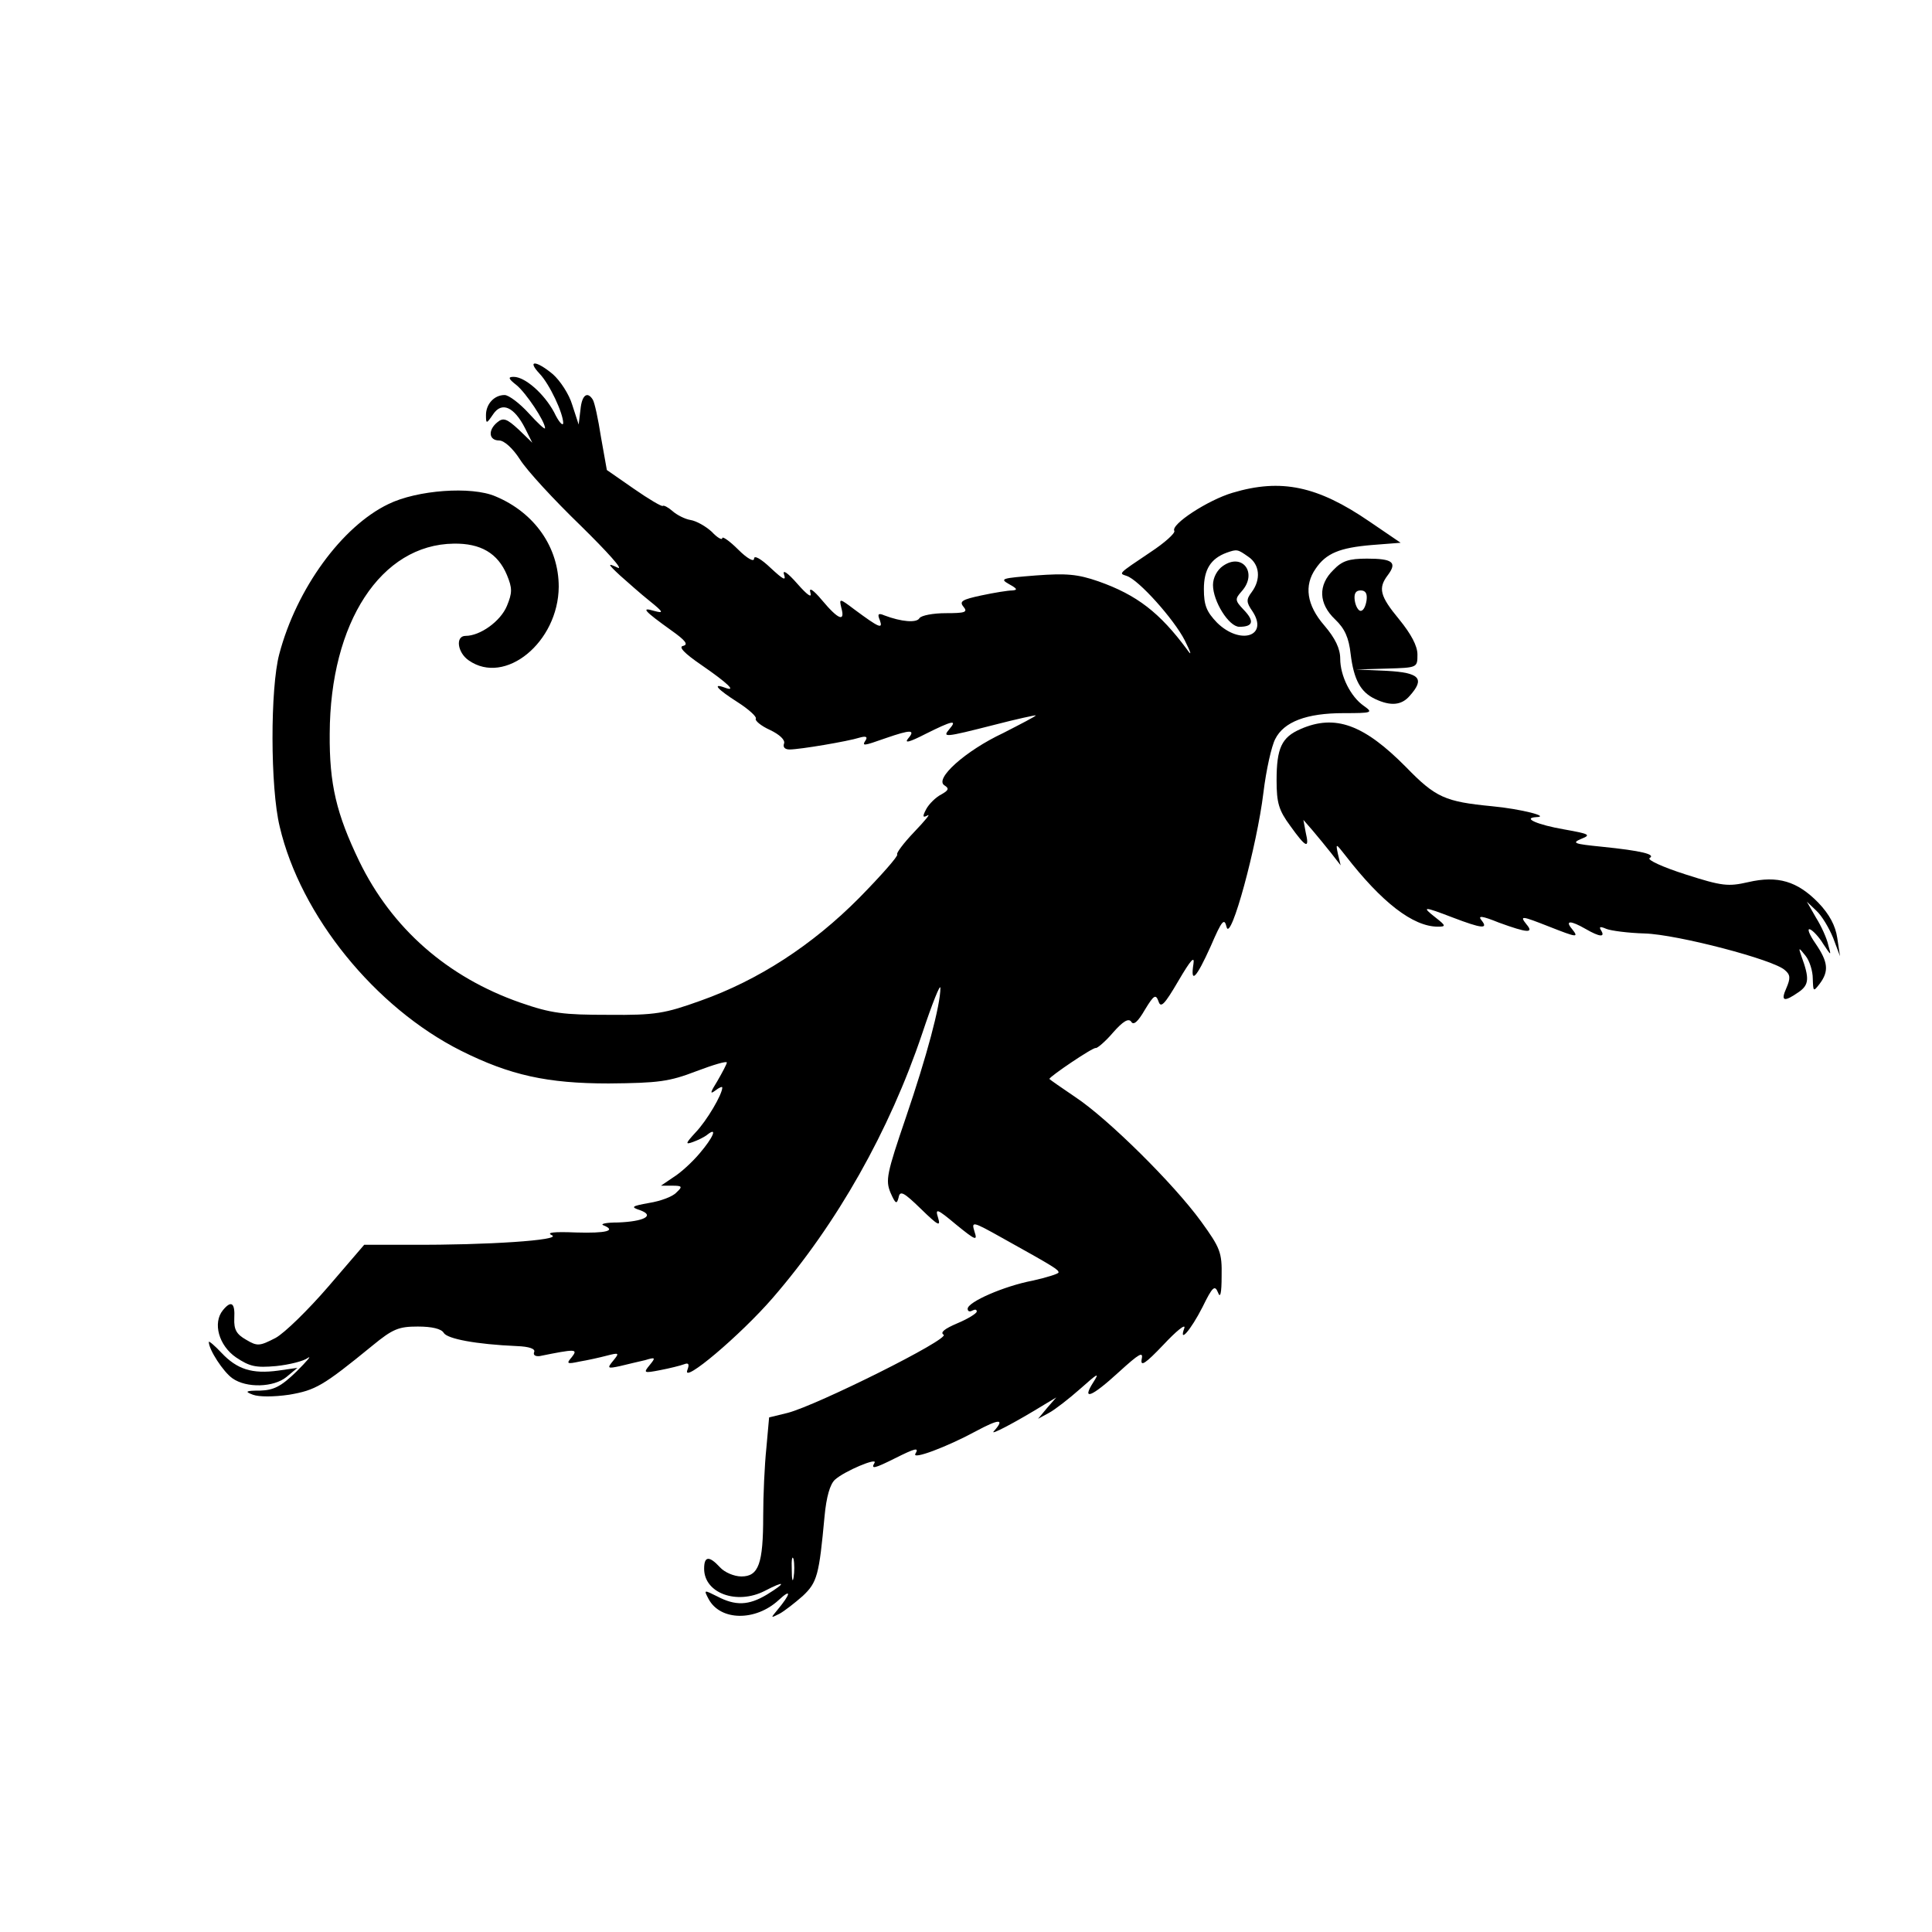 <?xml version="1.0" encoding="UTF-8" standalone="no"?>
<!-- Created with Inkscape (http://www.inkscape.org/) -->

<svg
   width="150mm"
   height="150mm"
   viewBox="0 0 150 150"
   version="1.1"
   id="svg1"
   inkscape:version="1.4 (e7c3feb1, 2024-10-09)"
   sodipodi:docname="monkey-1.svg"
   xmlns:inkscape="http://www.inkscape.org/namespaces/inkscape"
   xmlns:sodipodi="http://sodipodi.sourceforge.net/DTD/sodipodi-0.dtd"
   xmlns="http://www.w3.org/2000/svg"
   xmlns:svg="http://www.w3.org/2000/svg">
  <sodipodi:namedview
     id="namedview1"
     pagecolor="#ffffff"
     bordercolor="#000000"
     borderopacity="0.25"
     inkscape:showpageshadow="2"
     inkscape:pageopacity="0.0"
     inkscape:pagecheckerboard="0"
     inkscape:deskcolor="#d1d1d1"
     inkscape:document-units="mm"
     inkscape:zoom="0.37059484"
     inkscape:cx="356.18413"
     inkscape:cy="554.51393"
     inkscape:window-width="1152"
     inkscape:window-height="688"
     inkscape:window-x="1920"
     inkscape:window-y="57"
     inkscape:window-maximized="0"
     inkscape:current-layer="layer1" />
  <defs
     id="defs1" />
  <g
     inkscape:label="Calque 1"
     inkscape:groupmode="layer"
     id="layer1">
    <path
       d="m 41.894,29.013 c 0.776,0.811 1.834,3.069 1.834,3.845 -0.035,0.247 -0.353,-0.106 -0.706,-0.847 -0.776,-1.446 -2.258,-2.752 -3.14,-2.752 -0.459,0 -0.423,0.141 0.212,0.635 0.741,0.6 2.223,2.822 2.223,3.351 0,0.141 -0.564,-0.388 -1.27,-1.164 -0.706,-0.776 -1.552,-1.411 -1.87,-1.411 -0.811,0 -1.446,0.706 -1.446,1.552 0,0.706 0.035,0.706 0.564,-0.071 0.67,-0.988 1.623,-0.564 2.469,1.094 l 0.564,1.129 -1.058,-1.023 c -0.917,-0.847 -1.199,-0.953 -1.658,-0.564 -0.741,0.6 -0.67,1.411 0.141,1.411 0.388,0 1.058,0.6 1.623,1.482 0.529,0.847 2.646,3.14 4.727,5.151 2.046,2.011 3.351,3.457 2.858,3.246 -0.811,-0.388 -0.811,-0.318 0.176,0.6 0.6,0.529 1.623,1.446 2.293,1.976 1.094,0.882 1.129,0.988 0.353,0.776 -1.058,-0.318 -0.776,0 1.341,1.517 1.094,0.776 1.341,1.094 0.917,1.199 -0.388,0.07 0.071,0.564 1.411,1.482 2.046,1.411 2.787,2.117 1.834,1.764 -1.058,-0.388 -0.564,0.141 0.988,1.129 0.882,0.564 1.482,1.129 1.411,1.27 -0.106,0.141 0.388,0.564 1.094,0.882 0.741,0.353 1.199,0.776 1.094,1.058 -0.106,0.282 0.071,0.459 0.423,0.459 0.811,0 4.551,-0.635 5.433,-0.917 0.494,-0.141 0.635,-0.07 0.494,0.176 -0.318,0.494 -0.247,0.494 1.552,-0.141 1.94,-0.67 2.328,-0.67 1.729,0.035 -0.318,0.388 0.106,0.282 1.341,-0.353 2.117,-1.058 2.505,-1.129 1.87,-0.388 -0.564,0.67 -0.423,0.67 3.457,-0.318 1.764,-0.459 3.246,-0.776 3.246,-0.741 0,0.071 -1.164,0.67 -2.54,1.376 -2.928,1.376 -5.362,3.563 -4.551,4.057 0.388,0.247 0.318,0.388 -0.247,0.706 -0.423,0.212 -0.953,0.741 -1.164,1.129 -0.318,0.6 -0.282,0.706 0.106,0.494 0.247,-0.141 -0.212,0.423 -1.058,1.305 -0.811,0.847 -1.411,1.658 -1.305,1.729 0.106,0.106 -1.235,1.623 -2.928,3.351 -3.669,3.704 -7.867,6.421 -12.347,8.008 -2.752,0.988 -3.493,1.129 -7.126,1.094 -3.528,0 -4.445,-0.106 -6.879,-0.953 -5.644,-1.976 -9.948,-5.75 -12.488,-10.971 -1.764,-3.669 -2.328,-5.962 -2.293,-9.913 0.035,-8.643 3.986,-14.676 9.631,-14.746 2.081,-0.035 3.422,0.741 4.128,2.434 0.423,1.023 0.423,1.376 0,2.399 -0.494,1.199 -2.081,2.328 -3.21,2.328 -0.811,0 -0.635,1.305 0.247,1.905 2.822,1.976 6.95,-1.411 6.985,-5.715 0,-3.069 -1.87,-5.75 -4.904,-7.02 -1.87,-0.811 -6.103,-0.494 -8.326,0.6 -3.598,1.729 -7.126,6.562 -8.467,11.642 -0.706,2.646 -0.706,10.372 0.035,13.406 1.623,6.914 7.408,14.041 14.076,17.392 3.81,1.905 6.703,2.54 11.465,2.54 3.881,-0.035 4.692,-0.141 6.809,-0.953 1.305,-0.494 2.364,-0.811 2.364,-0.67 0,0.106 -0.353,0.776 -0.741,1.446 -0.529,0.847 -0.6,1.058 -0.176,0.741 0.318,-0.247 0.564,-0.353 0.564,-0.247 0,0.529 -1.199,2.575 -2.081,3.493 -0.776,0.847 -0.811,0.953 -0.212,0.741 0.388,-0.141 0.917,-0.388 1.164,-0.6 0.776,-0.6 0.423,0.247 -0.635,1.482 -0.564,0.67 -1.446,1.482 -2.011,1.834 l -0.988,0.67 h 0.882 c 0.776,0 0.811,0.071 0.318,0.529 -0.282,0.318 -1.235,0.67 -2.117,0.811 -1.376,0.247 -1.446,0.318 -0.706,0.564 1.199,0.423 0.282,0.882 -1.729,0.953 -0.882,0 -1.376,0.106 -1.129,0.212 1.058,0.423 0.247,0.635 -2.117,0.564 -1.729,-0.07 -2.328,0 -1.87,0.212 0.847,0.388 -5.151,0.776 -10.83,0.741 h -3.739 l -2.787,3.246 c -1.552,1.799 -3.387,3.598 -4.092,3.986 -1.235,0.635 -1.411,0.67 -2.293,0.141 -0.741,-0.423 -0.953,-0.776 -0.917,-1.658 0.071,-1.235 -0.247,-1.411 -0.882,-0.635 -0.811,0.988 -0.318,2.752 1.023,3.669 1.058,0.706 1.517,0.811 3.104,0.67 1.023,-0.106 2.152,-0.388 2.469,-0.635 0.318,-0.212 -0.071,0.247 -0.882,1.058 -1.199,1.164 -1.764,1.446 -2.822,1.482 -1.129,0 -1.235,0.071 -0.564,0.318 0.459,0.176 1.623,0.176 2.822,0 2.046,-0.353 2.611,-0.67 6.456,-3.81 1.588,-1.305 2.046,-1.482 3.528,-1.482 1.094,0 1.834,0.176 2.011,0.494 0.282,0.459 2.469,0.882 5.68,1.023 0.953,0.035 1.446,0.212 1.341,0.459 -0.106,0.247 0.106,0.353 0.423,0.318 2.787,-0.564 2.999,-0.564 2.505,0.07 -0.459,0.529 -0.388,0.564 0.6,0.353 0.635,-0.106 1.587,-0.318 2.117,-0.459 0.953,-0.247 0.988,-0.212 0.494,0.388 -0.494,0.6 -0.459,0.635 0.529,0.423 0.6,-0.141 1.446,-0.353 1.94,-0.459 0.811,-0.247 0.847,-0.212 0.353,0.388 -0.494,0.6 -0.459,0.635 0.811,0.388 0.741,-0.141 1.587,-0.353 1.87,-0.459 0.353,-0.141 0.423,0 0.247,0.459 -0.423,1.129 4.128,-2.716 6.632,-5.609 5.009,-5.786 9.066,-12.982 11.606,-20.532 0.776,-2.328 1.411,-3.916 1.411,-3.528 0,1.341 -1.058,5.292 -2.681,10.054 -1.482,4.339 -1.587,4.868 -1.199,5.821 0.388,0.882 0.494,0.953 0.635,0.388 0.106,-0.564 0.388,-0.423 1.729,0.882 1.341,1.305 1.552,1.411 1.341,0.706 -0.247,-0.776 -0.106,-0.741 1.411,0.529 1.517,1.235 1.658,1.27 1.411,0.529 -0.247,-0.811 -0.176,-0.811 2.152,0.494 4.128,2.293 4.374,2.469 4.374,2.681 0,0.106 -0.917,0.388 -2.011,0.635 -2.223,0.423 -5.045,1.658 -5.045,2.187 0,0.212 0.176,0.247 0.353,0.141 0.212,-0.106 0.353,-0.106 0.353,0.071 0,0.141 -0.67,0.564 -1.517,0.917 -0.988,0.423 -1.341,0.706 -1.058,0.882 0.529,0.318 -9.807,5.468 -12.1,6.068 l -1.446,0.353 -0.212,2.364 c -0.141,1.341 -0.247,3.704 -0.247,5.292 0,3.704 -0.353,4.692 -1.693,4.692 -0.564,0 -1.305,-0.318 -1.658,-0.706 -0.847,-0.917 -1.235,-0.882 -1.235,0.106 0,1.905 2.54,2.822 4.692,1.729 1.623,-0.847 1.729,-0.67 0.176,0.282 -1.411,0.847 -2.434,0.882 -3.845,0.141 -1.058,-0.529 -1.058,-0.529 -0.67,0.212 0.917,1.693 3.634,1.729 5.433,0.071 1.023,-0.953 0.953,-0.494 -0.106,0.776 -0.529,0.635 -0.529,0.635 0.176,0.282 0.388,-0.212 1.199,-0.847 1.799,-1.376 1.129,-1.058 1.27,-1.623 1.693,-6.174 0.141,-1.517 0.423,-2.505 0.811,-2.857 0.741,-0.67 3.351,-1.764 3.069,-1.305 -0.318,0.529 0.035,0.423 1.587,-0.353 1.552,-0.776 1.905,-0.882 1.587,-0.353 -0.282,0.494 2.434,-0.529 4.657,-1.729 1.834,-0.988 2.328,-1.023 1.446,-0.035 -0.423,0.423 1.658,-0.67 3.951,-2.081 l 0.882,-0.529 -0.706,0.811 -0.706,0.847 0.847,-0.459 c 0.459,-0.247 1.552,-1.094 2.469,-1.905 1.305,-1.164 1.482,-1.27 0.988,-0.494 -0.953,1.482 -0.176,1.199 1.976,-0.776 1.588,-1.446 1.905,-1.623 1.764,-0.988 -0.106,0.6 0.282,0.353 1.693,-1.129 0.988,-1.058 1.729,-1.658 1.623,-1.305 -0.459,1.27 0.494,0.176 1.411,-1.623 0.776,-1.587 0.953,-1.729 1.199,-1.129 0.176,0.494 0.282,0.071 0.282,-1.27 0.035,-1.834 -0.106,-2.187 -1.587,-4.233 -2.152,-2.963 -7.267,-8.008 -9.772,-9.666 -1.094,-0.741 -2.011,-1.376 -2.011,-1.411 0,-0.176 3.387,-2.469 3.598,-2.399 0.106,0.035 0.741,-0.494 1.341,-1.199 0.776,-0.882 1.199,-1.129 1.411,-0.847 0.176,0.318 0.529,0 1.058,-0.917 0.706,-1.164 0.847,-1.235 1.058,-0.67 0.176,0.564 0.459,0.282 1.552,-1.587 0.953,-1.623 1.27,-1.976 1.164,-1.305 -0.247,1.587 0.212,1.129 1.341,-1.376 0.882,-2.046 1.058,-2.223 1.235,-1.482 0.318,1.199 2.364,-6.35 2.857,-10.442 0.212,-1.764 0.635,-3.634 0.917,-4.163 0.67,-1.341 2.434,-2.011 5.292,-2.011 2.258,0 2.328,-0.035 1.587,-0.564 -1.023,-0.706 -1.834,-2.328 -1.834,-3.669 0,-0.776 -0.388,-1.587 -1.235,-2.575 -1.376,-1.587 -1.587,-3.104 -0.67,-4.41 0.811,-1.199 1.87,-1.623 4.339,-1.834 l 2.258,-0.176 -2.434,-1.658 c -4.022,-2.752 -6.844,-3.351 -10.619,-2.223 -1.905,0.564 -4.833,2.469 -4.516,2.963 0.071,0.176 -0.741,0.917 -1.87,1.658 -2.575,1.729 -2.434,1.623 -1.834,1.834 0.917,0.282 3.669,3.351 4.516,5.009 0.494,0.988 0.564,1.27 0.176,0.706 -2.117,-2.857 -3.881,-4.233 -6.879,-5.292 -1.623,-0.564 -2.505,-0.635 -4.868,-0.459 -2.646,0.212 -2.822,0.247 -2.081,0.67 0.635,0.353 0.706,0.459 0.247,0.494 -0.318,0 -1.411,0.176 -2.399,0.388 -1.482,0.318 -1.729,0.459 -1.376,0.882 0.353,0.423 0.106,0.494 -1.376,0.494 -0.988,0 -1.905,0.176 -2.046,0.388 -0.212,0.388 -1.411,0.282 -2.716,-0.212 -0.494,-0.212 -0.564,-0.106 -0.353,0.388 0.247,0.706 -0.071,0.564 -1.976,-0.847 -1.164,-0.882 -1.199,-0.882 -1.023,-0.141 0.318,1.129 -0.212,0.953 -1.482,-0.564 -0.706,-0.847 -1.058,-1.058 -0.917,-0.6 0.141,0.459 -0.247,0.176 -1.023,-0.706 -0.741,-0.847 -1.164,-1.129 -1.023,-0.706 0.176,0.529 -0.071,0.388 -1.023,-0.494 -0.776,-0.741 -1.305,-1.023 -1.305,-0.741 0,0.282 -0.529,0 -1.235,-0.706 -0.67,-0.67 -1.235,-1.058 -1.235,-0.882 0,0.176 -0.388,-0.035 -0.811,-0.494 -0.459,-0.423 -1.199,-0.847 -1.658,-0.917 -0.423,-0.07 -1.058,-0.388 -1.411,-0.706 -0.318,-0.282 -0.67,-0.459 -0.741,-0.388 -0.071,0.071 -1.094,-0.529 -2.258,-1.341 l -2.081,-1.446 -0.459,-2.575 c -0.212,-1.376 -0.494,-2.681 -0.635,-2.893 -0.423,-0.67 -0.847,-0.353 -0.953,0.776 l -0.141,1.164 -0.494,-1.517 c -0.247,-0.847 -0.953,-1.905 -1.517,-2.399 -1.27,-1.058 -2.046,-1.129 -1.023,-0.035 z m 55.033,14.217 c 0.882,0.6 0.988,1.764 0.247,2.752 -0.423,0.564 -0.423,0.776 0.07,1.482 1.27,1.94 -0.953,2.646 -2.752,0.882 -0.811,-0.847 -1.023,-1.341 -1.023,-2.611 0,-1.517 0.529,-2.364 1.764,-2.822 0.811,-0.282 0.847,-0.282 1.693,0.318 z M 61.614,122.464 c -0.071,0.459 -0.141,0.176 -0.141,-0.6 -0.035,-0.776 0.035,-1.129 0.141,-0.811 0.071,0.353 0.071,0.988 0,1.411 z"
       id="path7"
       style="stroke-width:0.035" />
    <path
       d="m 94.952,43.936 c -0.459,0.318 -0.776,0.917 -0.776,1.482 0,1.27 1.235,3.246 2.046,3.246 1.058,0 1.199,-0.423 0.353,-1.305 -0.706,-0.741 -0.706,-0.847 -0.176,-1.446 1.27,-1.411 0.07,-3.034 -1.446,-1.976 z"
       id="path8"
       style="stroke-width:0.035" />
    <path
       d="m 103.524,44.253 c -1.199,1.164 -1.164,2.611 0.141,3.845 0.741,0.706 1.058,1.411 1.199,2.681 0.247,2.011 0.776,2.963 1.905,3.493 1.199,0.564 2.046,0.494 2.681,-0.247 1.199,-1.341 0.776,-1.799 -1.764,-1.94 l -2.399,-0.106 2.399,-0.07 c 2.364,-0.071 2.364,-0.071 2.364,-1.094 0,-0.67 -0.494,-1.587 -1.411,-2.716 -1.517,-1.834 -1.658,-2.434 -0.882,-3.457 0.741,-0.988 0.353,-1.27 -1.623,-1.27 -1.411,0 -1.94,0.176 -2.611,0.882 z m 2.575,2.364 c -0.071,0.459 -0.247,0.811 -0.459,0.811 -0.176,0 -0.388,-0.353 -0.459,-0.811 -0.07,-0.529 0.071,-0.776 0.459,-0.776 0.388,0 0.529,0.247 0.459,0.776 z"
       id="path10"
       style="stroke-width:0.035" />
    <path
       d="m 100.984,56.601 c -1.482,0.635 -1.87,1.482 -1.87,3.986 0,1.764 0.176,2.328 1.058,3.528 1.235,1.729 1.517,1.834 1.199,0.494 l -0.176,-0.953 0.706,0.811 c 0.388,0.459 1.058,1.27 1.446,1.764 l 0.741,0.953 -0.212,-0.882 c -0.176,-0.847 -0.176,-0.847 0.6,0.141 2.787,3.598 5.221,5.503 7.161,5.503 0.635,0 0.635,-0.071 -0.176,-0.706 -1.129,-0.882 -0.953,-0.882 1.341,0 2.223,0.847 2.787,0.917 2.223,0.212 -0.318,-0.388 0.035,-0.353 1.341,0.176 2.223,0.811 2.752,0.847 2.152,0.141 -0.564,-0.706 -0.388,-0.67 1.764,0.176 2.152,0.847 2.328,0.882 1.764,0.176 -0.564,-0.67 -0.106,-0.67 1.058,0 1.094,0.635 1.552,0.67 1.199,0.106 -0.176,-0.282 -0.071,-0.318 0.423,-0.106 0.353,0.141 1.693,0.318 2.963,0.353 2.505,0.071 10.089,2.046 10.901,2.857 0.423,0.353 0.423,0.635 0.106,1.376 -0.459,1.023 -0.212,1.129 0.953,0.318 0.811,-0.564 0.847,-1.058 0.212,-2.787 -0.247,-0.706 -0.212,-0.706 0.318,-0.035 0.318,0.388 0.564,1.199 0.564,1.764 0.035,1.023 0.035,1.058 0.529,0.423 0.741,-0.988 0.67,-1.693 -0.318,-3.14 -0.494,-0.706 -0.67,-1.199 -0.423,-1.094 0.212,0.071 0.706,0.6 1.023,1.129 0.635,0.953 0.635,0.953 0.388,0.071 -0.106,-0.494 -0.529,-1.446 -0.953,-2.117 l -0.706,-1.235 0.741,0.706 c 0.423,0.388 0.988,1.341 1.305,2.117 l 0.529,1.411 -0.212,-1.411 c -0.141,-0.953 -0.6,-1.834 -1.482,-2.752 -1.623,-1.658 -3.14,-2.117 -5.433,-1.587 -1.552,0.353 -2.011,0.318 -4.868,-0.6 -1.764,-0.564 -2.999,-1.129 -2.787,-1.27 0.494,-0.282 -0.6,-0.564 -3.739,-0.882 -2.117,-0.212 -2.328,-0.282 -1.587,-0.6 0.811,-0.318 0.67,-0.388 -1.305,-0.741 -2.046,-0.353 -3.281,-0.882 -2.187,-0.953 1.164,-0.035 -1.164,-0.635 -3.422,-0.847 -3.634,-0.353 -4.374,-0.67 -6.668,-3.034 -3.281,-3.316 -5.503,-4.128 -8.184,-2.963 z"
       id="path11"
       style="stroke-width:0.035" />
    <path
       d="m 16.212,104.19 c 0,0.6 1.129,2.328 1.834,2.822 1.094,0.776 3.21,0.706 4.198,-0.106 l 0.847,-0.706 -1.482,0.212 c -2.046,0.282 -3.21,-0.106 -4.41,-1.376 -0.529,-0.564 -0.988,-0.953 -0.988,-0.847 z"
       id="path16"
       style="stroke-width:0.035" />
  </g>
</svg>
